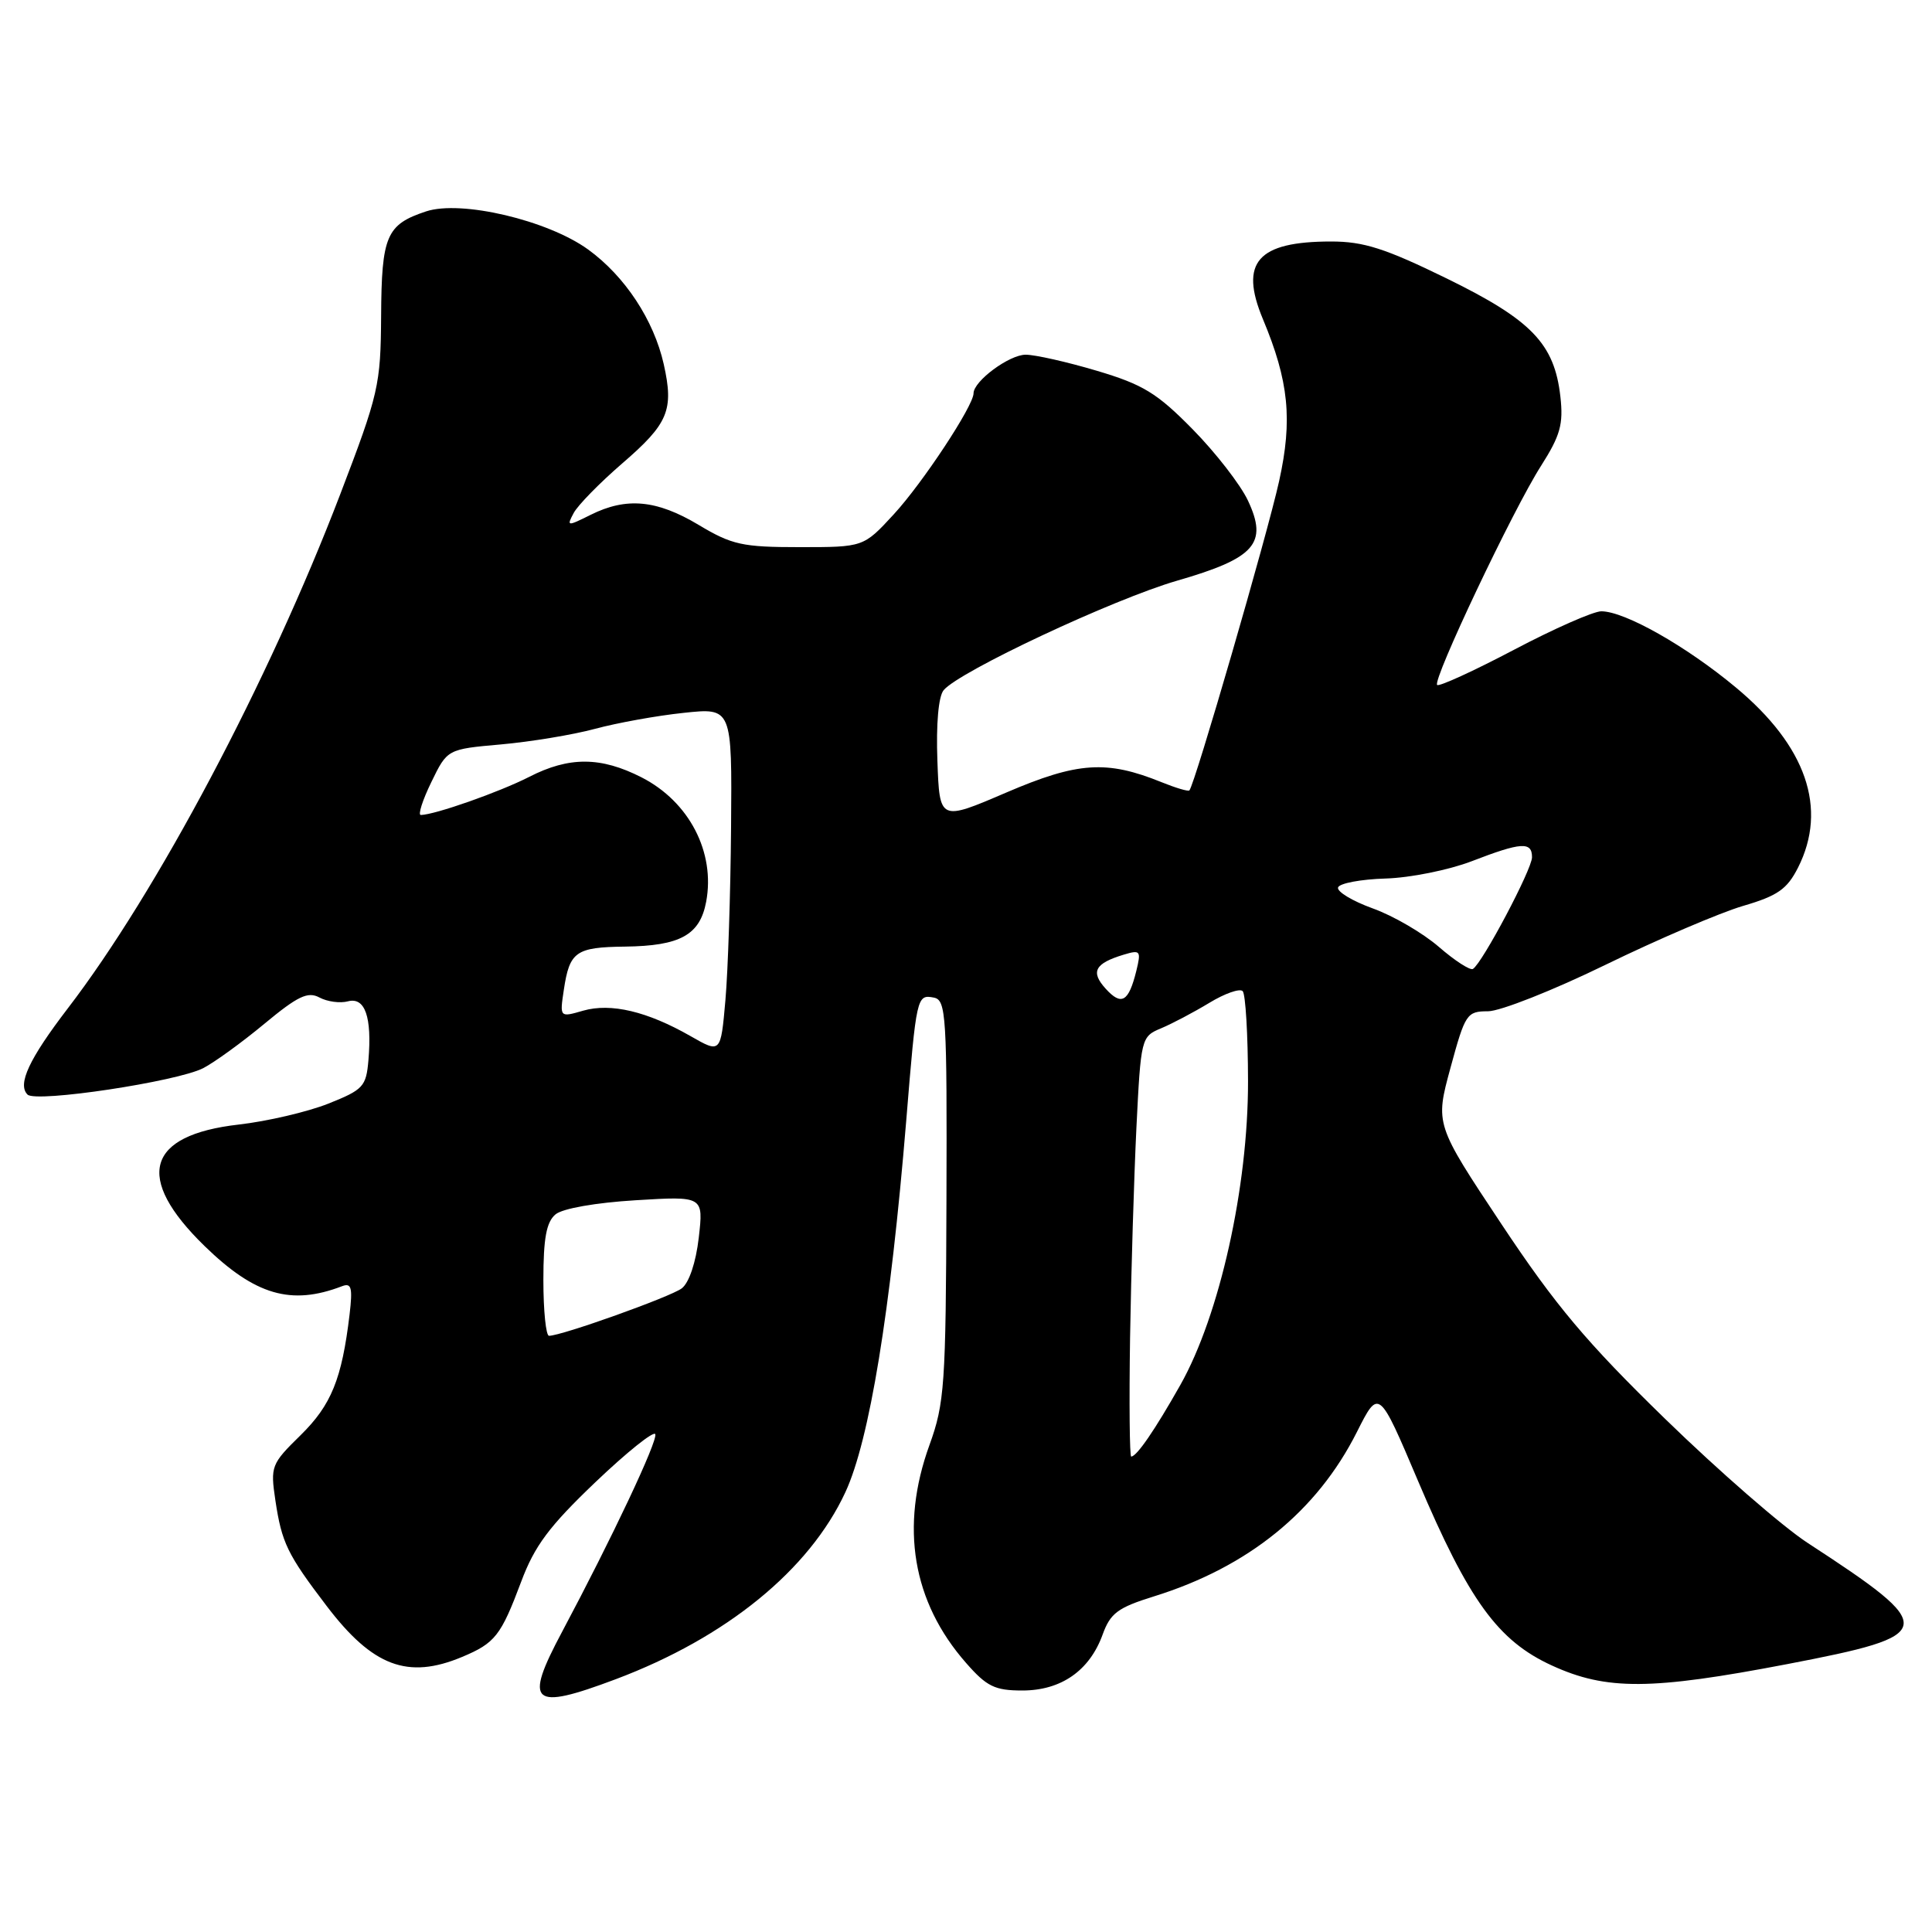 <?xml version="1.0" encoding="UTF-8" standalone="no"?>
<!DOCTYPE svg PUBLIC "-//W3C//DTD SVG 1.1//EN" "http://www.w3.org/Graphics/SVG/1.1/DTD/svg11.dtd" >
<svg xmlns="http://www.w3.org/2000/svg" xmlns:xlink="http://www.w3.org/1999/xlink" version="1.1" viewBox="0 0 256 256">
 <g >
 <path fill="currentColor"
d=" M 81.60 222.50 C 96.24 216.99 107.24 208.03 112.02 197.72 C 115.21 190.84 117.99 173.85 120.08 148.50 C 121.43 131.97 121.48 131.75 123.75 132.19 C 125.37 132.51 125.49 134.54 125.41 159.02 C 125.33 183.53 125.16 185.94 123.16 191.47 C 119.23 202.31 120.90 212.26 128.01 220.35 C 130.75 223.48 131.82 224.00 135.47 224.00 C 140.60 224.00 144.37 221.37 146.10 216.60 C 147.13 213.75 148.11 213.02 152.90 211.53 C 165.39 207.65 174.51 200.26 179.80 189.74 C 182.70 183.98 182.70 183.98 187.90 196.24 C 194.63 212.11 198.49 217.42 205.64 220.69 C 212.86 224.00 218.77 223.96 236.78 220.51 C 256.85 216.66 256.99 215.83 239.50 204.43 C 236.20 202.28 227.71 194.89 220.64 188.01 C 210.22 177.87 206.11 172.98 198.97 162.23 C 190.16 148.97 190.16 148.97 192.20 141.48 C 194.14 134.34 194.36 134.00 197.16 134.00 C 198.78 134.00 205.79 131.23 212.76 127.83 C 219.72 124.44 227.91 120.94 230.96 120.04 C 235.55 118.70 236.80 117.82 238.25 114.96 C 242.20 107.13 239.35 98.86 230.02 91.10 C 223.43 85.61 215.28 81.00 212.18 81.00 C 211.14 81.00 205.92 83.30 200.59 86.11 C 195.25 88.92 190.68 91.01 190.43 90.76 C 189.78 90.12 200.52 67.46 204.20 61.72 C 206.75 57.71 207.17 56.22 206.76 52.56 C 205.97 45.54 202.94 42.40 191.70 36.90 C 183.54 32.91 180.69 32.00 176.39 32.00 C 166.62 32.00 164.20 34.75 167.34 42.28 C 170.78 50.51 171.29 55.61 169.49 63.75 C 167.94 70.79 158.29 104.04 157.60 104.73 C 157.44 104.90 155.78 104.40 153.90 103.64 C 146.64 100.70 142.81 100.95 133.35 105.01 C 124.50 108.81 124.50 108.81 124.21 100.81 C 124.03 95.91 124.35 92.28 125.04 91.45 C 127.10 88.97 147.53 79.39 155.95 76.95 C 166.32 73.96 168.04 72.01 165.35 66.31 C 164.36 64.21 161.07 59.97 158.03 56.88 C 153.31 52.08 151.46 50.95 145.34 49.13 C 141.41 47.96 137.16 47.00 135.91 47.00 C 133.73 47.00 129.00 50.50 129.00 52.12 C 129.00 53.77 122.24 64.02 118.42 68.16 C 114.42 72.50 114.42 72.50 105.96 72.50 C 98.37 72.50 96.99 72.20 92.57 69.55 C 87.02 66.23 83.00 65.85 78.26 68.22 C 75.15 69.77 75.06 69.76 76.02 67.97 C 76.57 66.94 79.45 64.00 82.42 61.43 C 88.57 56.13 89.31 54.35 87.95 48.26 C 86.63 42.40 82.81 36.60 77.93 33.06 C 72.57 29.18 61.10 26.48 56.46 28.01 C 51.20 29.75 50.56 31.23 50.50 41.87 C 50.44 51.04 50.18 52.17 45.08 65.50 C 35.59 90.30 20.81 118.19 8.98 133.62 C 3.85 140.32 2.28 143.68 3.65 145.04 C 4.77 146.14 23.48 143.32 26.94 141.53 C 28.42 140.76 32.07 138.12 35.04 135.65 C 39.45 131.99 40.79 131.35 42.32 132.17 C 43.36 132.73 45.06 132.96 46.11 132.68 C 48.37 132.09 49.30 134.76 48.82 140.47 C 48.52 143.98 48.14 144.39 43.50 146.24 C 40.75 147.33 35.41 148.58 31.63 149.01 C 19.37 150.41 17.79 156.03 27.10 165.10 C 33.80 171.62 38.57 173.02 45.32 170.43 C 46.57 169.95 46.74 170.61 46.32 174.18 C 45.30 182.73 43.90 186.17 39.83 190.17 C 35.93 193.99 35.82 194.29 36.49 198.81 C 37.34 204.45 38.06 205.94 43.29 212.81 C 49.38 220.81 54.03 222.56 61.21 219.56 C 65.61 217.72 66.37 216.75 69.06 209.58 C 70.83 204.84 72.77 202.24 78.88 196.41 C 83.07 192.41 86.65 189.55 86.83 190.04 C 87.15 190.96 81.09 203.81 74.47 216.24 C 69.37 225.80 70.41 226.71 81.60 222.50 Z  M 149.74 177.25 C 149.88 168.59 150.26 156.07 150.58 149.44 C 151.17 137.55 151.22 137.35 153.84 136.26 C 155.30 135.65 158.18 134.13 160.23 132.89 C 162.28 131.64 164.28 130.94 164.66 131.33 C 165.04 131.71 165.36 137.08 165.37 143.26 C 165.39 157.29 161.61 174.27 156.41 183.50 C 153.02 189.50 150.62 193.00 149.89 193.00 C 149.68 193.00 149.61 185.91 149.74 177.25 Z  M 72.00 169.62 C 72.00 164.07 72.40 161.92 73.61 160.91 C 74.54 160.13 78.95 159.36 84.21 159.04 C 93.22 158.49 93.22 158.49 92.59 164.00 C 92.21 167.30 91.30 169.99 90.33 170.72 C 88.82 171.85 74.41 177.00 72.75 177.00 C 72.34 177.00 72.00 173.68 72.00 169.62 Z  M 91.50 137.29 C 85.76 134.01 80.95 132.87 77.27 133.92 C 74.16 134.82 74.16 134.82 74.71 131.16 C 75.47 126.09 76.29 125.51 82.80 125.43 C 90.13 125.34 92.74 123.90 93.57 119.49 C 94.80 112.93 91.32 106.23 85.02 103.01 C 79.61 100.25 75.41 100.23 70.12 102.94 C 66.16 104.96 57.63 107.96 55.76 107.99 C 55.36 108.00 55.98 106.04 57.15 103.64 C 59.27 99.27 59.27 99.27 66.38 98.64 C 70.30 98.29 75.89 97.37 78.82 96.58 C 81.75 95.79 87.03 94.83 90.57 94.46 C 97.00 93.77 97.00 93.77 96.87 109.63 C 96.80 118.36 96.46 128.67 96.12 132.54 C 95.50 139.58 95.50 139.58 91.50 137.29 Z  M 146.50 131.00 C 144.48 128.77 145.06 127.66 148.89 126.50 C 151.11 125.83 151.22 125.98 150.57 128.64 C 149.55 132.77 148.60 133.32 146.50 131.00 Z  M 190.66 125.47 C 188.55 123.64 184.61 121.34 181.90 120.37 C 179.19 119.39 177.12 118.14 177.30 117.59 C 177.49 117.04 180.30 116.51 183.57 116.41 C 186.83 116.32 191.97 115.28 195.00 114.12 C 201.58 111.58 203.00 111.49 203.00 113.59 C 203.00 115.19 196.41 127.63 195.17 128.39 C 194.80 128.61 192.77 127.30 190.66 125.47 Z "/>
</g>
</svg>